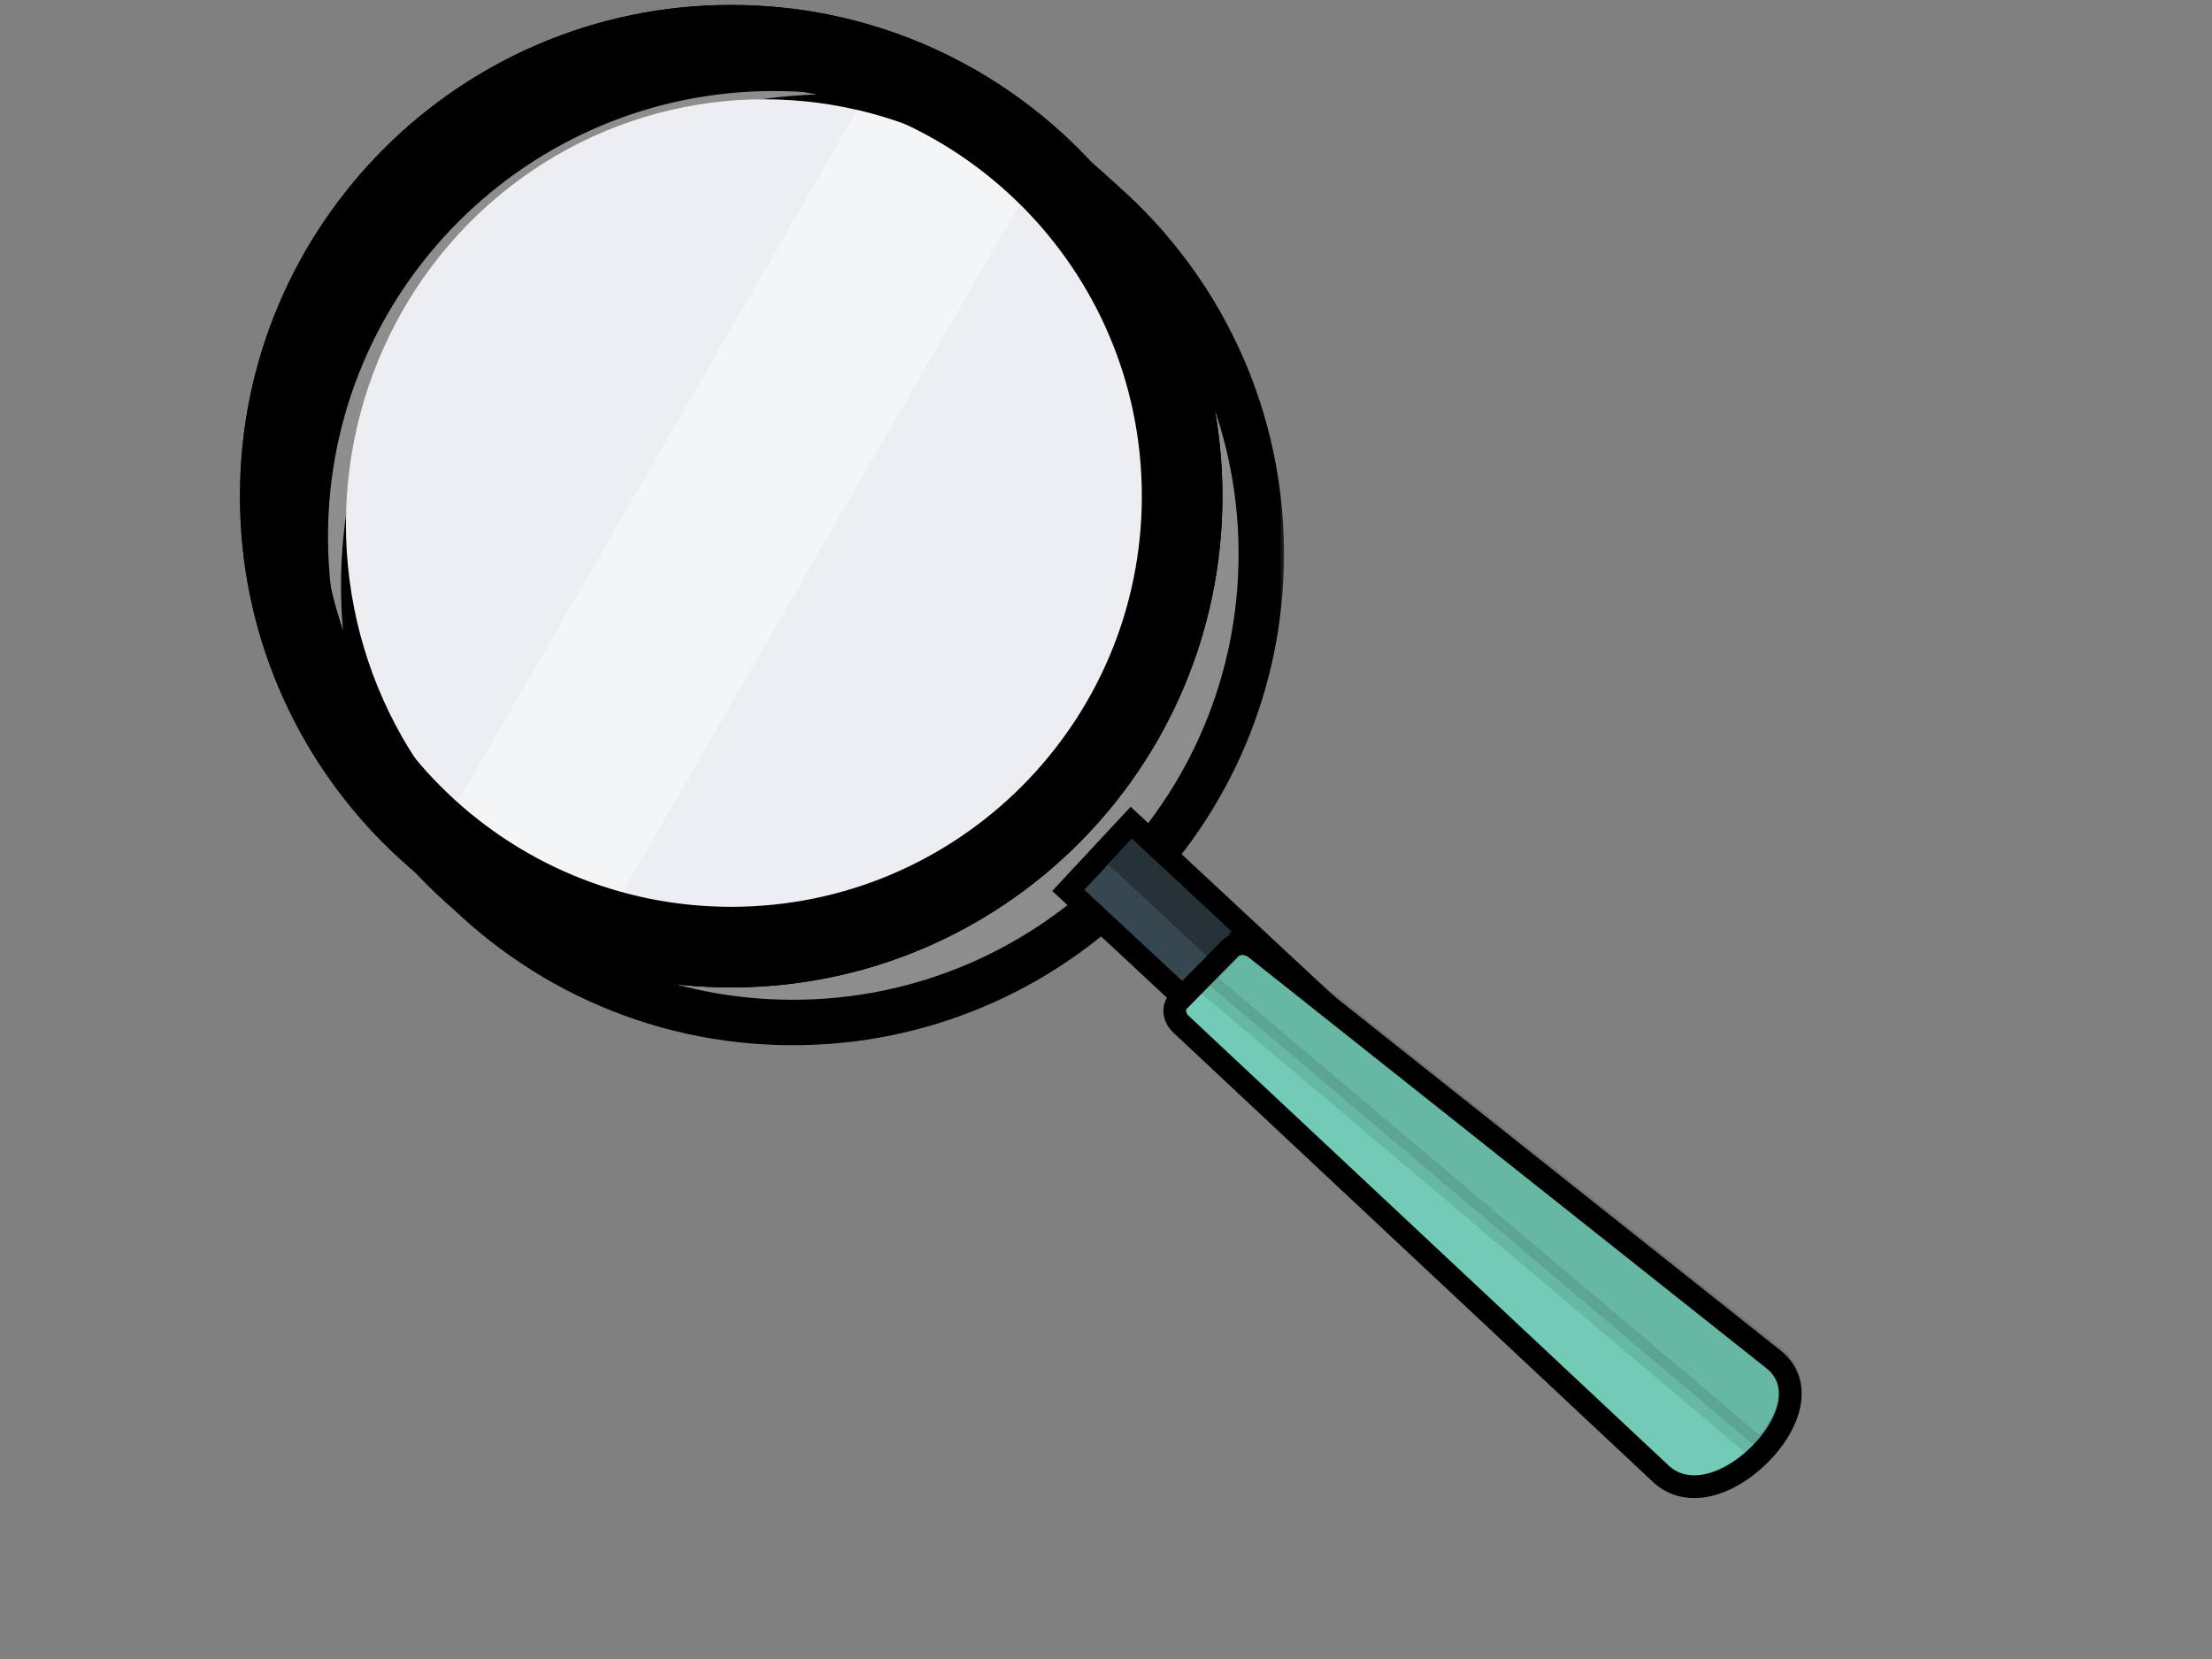 <svg width="160" height="120" viewBox="0 0 160 120" fill="none" xmlns="http://www.w3.org/2000/svg">
<rect x="0" y="0" width="160" height="120" fill="#808080" stroke="none"/>
<mask id="path-1-outside-1_2978_83804" maskUnits="userSpaceOnUse" x="30.024" y="11.343" width="63" height="65" fill="black">
<rect fill="white" x="30.024" y="11.343" width="63" height="65"/>
<path fill-rule="evenodd" clip-rule="evenodd" d="M52.862 69.759C71.579 69.759 86.752 54.587 86.752 35.87C86.752 27.222 83.513 19.331 78.182 13.343C86.126 19.545 91.233 29.212 91.233 40.071C91.233 58.788 76.061 73.961 57.344 73.961C47.275 73.961 38.232 69.57 32.024 62.598C37.772 67.085 45.005 69.759 52.862 69.759Z"/>
</mask>
<path fill-rule="evenodd" clip-rule="evenodd" d="M52.862 69.759C71.579 69.759 86.752 54.587 86.752 35.87C86.752 27.222 83.513 19.331 78.182 13.343C86.126 19.545 91.233 29.212 91.233 40.071C91.233 58.788 76.061 73.961 57.344 73.961C47.275 73.961 38.232 69.57 32.024 62.598C37.772 67.085 45.005 69.759 52.862 69.759Z" fill="#8D8D8D"/>
<path d="M78.182 13.343L79.193 12.048L76.954 14.435L78.182 13.343ZM32.024 62.598L33.036 61.303L30.797 63.691L32.024 62.598ZM85.109 35.87C85.109 53.679 70.672 68.116 52.862 68.116V71.403C72.487 71.403 88.395 55.494 88.395 35.87H85.109ZM76.954 14.435C82.028 20.134 85.109 27.64 85.109 35.87H88.395C88.395 26.804 84.998 18.527 79.409 12.25L76.954 14.435ZM77.171 14.638C84.733 20.542 89.59 29.739 89.59 40.071H92.877C92.877 28.684 87.519 18.548 79.193 12.048L77.171 14.638ZM89.59 40.071C89.59 57.88 75.153 72.317 57.344 72.317V75.604C76.968 75.604 92.877 59.695 92.877 40.071H89.59ZM57.344 72.317C47.763 72.317 39.16 68.141 33.252 61.505L30.797 63.691C37.303 70.998 46.786 75.604 57.344 75.604V72.317ZM52.862 68.116C45.384 68.116 38.505 65.573 33.036 61.303L31.013 63.893C37.04 68.598 44.626 71.403 52.862 71.403V68.116Z" fill="black" mask="url(#path-1-outside-1_2978_83804)"/>
<mask id="path-3-outside-2_2978_83804" maskUnits="userSpaceOnUse" x="20.081" y="2.94" width="61" height="65" fill="black">
<rect fill="white" x="20.081" y="2.94" width="61" height="65"/>
<path fill-rule="evenodd" clip-rule="evenodd" d="M36.484 66.561C30.206 60.409 26.31 51.835 26.31 42.351C26.31 23.634 41.483 8.461 60.199 8.461C67.453 8.461 74.174 10.74 79.686 14.62C73.574 8.632 65.203 4.94 55.971 4.94C37.254 4.94 22.081 20.113 22.081 38.83C22.081 50.294 27.773 60.428 36.484 66.561Z"/>
</mask>
<path fill-rule="evenodd" clip-rule="evenodd" d="M36.484 66.561C30.206 60.409 26.31 51.835 26.31 42.351C26.31 23.634 41.483 8.461 60.199 8.461C67.453 8.461 74.174 10.74 79.686 14.62C73.574 8.632 65.203 4.94 55.971 4.94C37.254 4.94 22.081 20.113 22.081 38.83C22.081 50.294 27.773 60.428 36.484 66.561Z" fill="#8D8D8D"/>
<path d="M36.484 66.561L35.538 67.904L37.634 65.387L36.484 66.561ZM79.686 14.62L78.74 15.964L80.836 13.447L79.686 14.62ZM37.634 65.387C31.658 59.532 27.953 51.376 27.953 42.351H24.667C24.667 52.295 28.753 61.287 35.334 67.734L37.634 65.387ZM27.953 42.351C27.953 24.542 42.39 10.104 60.199 10.104V6.818C40.575 6.818 24.667 22.727 24.667 42.351H27.953ZM60.199 10.104C67.103 10.104 73.496 12.272 78.74 15.964L80.632 13.277C74.852 9.208 67.802 6.818 60.199 6.818V10.104ZM55.971 6.584C64.756 6.584 72.718 10.095 78.536 15.794L80.836 13.447C74.429 7.17 65.65 3.297 55.971 3.297V6.584ZM23.724 38.83C23.724 21.021 38.161 6.584 55.971 6.584V3.297C36.346 3.297 20.438 19.206 20.438 38.83H23.724ZM37.43 65.217C29.137 59.379 23.724 49.736 23.724 38.83H20.438C20.438 50.851 26.409 61.477 35.538 67.904L37.43 65.217Z" fill="black" mask="url(#path-3-outside-2_2978_83804)"/>
<path d="M82.427 60.076L81.825 59.516L81.265 60.117L77.833 63.803L77.273 64.404L77.875 64.963L93.51 79.521L94.112 80.081L94.671 79.48L98.104 75.794L98.663 75.193L98.062 74.633L82.427 60.076Z" fill="#37474F" stroke="black" stroke-width="1.643"/>
<path d="M81.863 60.668L80.149 62.508L95.785 77.066L97.499 75.225L81.863 60.668Z" fill="#263238"/>
<path d="M128.383 98.409L128.368 98.397L128.353 98.384L90.826 68.6C90.825 68.599 90.825 68.599 90.824 68.598C90.546 68.377 90.197 68.254 89.852 68.256L89.962 69.043L89.852 68.256C89.508 68.258 89.196 68.384 88.98 68.606L85.276 72.369L85.276 72.369C85.058 72.591 84.952 72.892 84.979 73.21C85.005 73.528 85.163 73.84 85.421 74.081C85.421 74.082 85.422 74.082 85.422 74.082L120.199 106.664L120.212 106.677L120.227 106.689C121.374 107.685 122.805 107.679 124.003 107.301C125.211 106.92 126.392 106.113 127.333 105.16C128.275 104.207 129.041 103.043 129.349 101.885C129.655 100.735 129.539 99.404 128.383 98.409Z" fill="#71CBB6" stroke="black" stroke-width="1.643"/>
<path opacity="0.1" d="M128.399 98.191L128.384 98.178L128.369 98.166L90.984 68.54C90.983 68.539 90.983 68.539 90.982 68.538C90.705 68.317 90.357 68.194 90.013 68.197C89.669 68.199 89.358 68.325 89.142 68.547L87.463 70.25L86.921 70.8L87.592 71.367L126.644 104.344L127.351 104.941L127.875 104.324C128.645 103.417 129.243 102.358 129.439 101.309C129.637 100.254 129.437 99.082 128.399 98.191Z" fill="black" stroke="black" stroke-width="1.643"/>
<mask id="path-9-outside-3_2978_83804" maskUnits="userSpaceOnUse" x="17" y="0" width="72" height="72" fill="black">
<rect fill="white" x="17" width="72" height="72"/>
<path d="M86.779 35.89C86.779 54.606 71.606 69.779 52.89 69.779C34.173 69.779 19 54.606 19 35.89C19 17.173 34.173 2 52.89 2C71.606 2 86.779 17.173 86.779 35.89ZM21.545 35.89C21.545 53.201 35.578 67.235 52.89 67.235C70.201 67.235 84.235 53.201 84.235 35.89C84.235 18.578 70.201 4.545 52.89 4.545C35.578 4.545 21.545 18.578 21.545 35.89Z"/>
</mask>
<path d="M86.779 35.89C86.779 54.606 71.606 69.779 52.89 69.779C34.173 69.779 19 54.606 19 35.89C19 17.173 34.173 2 52.89 2C71.606 2 86.779 17.173 86.779 35.89ZM21.545 35.89C21.545 53.201 35.578 67.235 52.89 67.235C70.201 67.235 84.235 53.201 84.235 35.89C84.235 18.578 70.201 4.545 52.89 4.545C35.578 4.545 21.545 18.578 21.545 35.89Z" fill="#C4C4C4"/>
<path d="M86.779 35.89C86.779 54.606 71.606 69.779 52.89 69.779C34.173 69.779 19 54.606 19 35.89C19 17.173 34.173 2 52.89 2C71.606 2 86.779 17.173 86.779 35.89ZM21.545 35.89C21.545 53.201 35.578 67.235 52.89 67.235C70.201 67.235 84.235 53.201 84.235 35.89C84.235 18.578 70.201 4.545 52.89 4.545C35.578 4.545 21.545 18.578 21.545 35.89Z" stroke="black" stroke-width="3.286" mask="url(#path-9-outside-3_2978_83804)"/>
<ellipse cx="55.27" cy="37.92" rx="30.249" ry="30.739" fill="#ECEEF1"/>
<path fill-rule="evenodd" clip-rule="evenodd" d="M32.817 58.519L62.014 7.948C66.559 9 70.715 11.092 74.226 13.965L43.936 66.428C39.656 64.67 35.863 61.944 32.817 58.519Z" fill="white" fill-opacity="0.4"/>
<mask id="path-12-outside-4_2978_83804" maskUnits="userSpaceOnUse" x="17" y="0" width="72" height="72" fill="black">
<rect fill="white" x="17" width="72" height="72"/>
<path d="M86.779 35.89C86.779 54.606 71.606 69.779 52.89 69.779C34.173 69.779 19 54.606 19 35.89C19 17.173 34.173 2 52.89 2C71.606 2 86.779 17.173 86.779 35.89ZM21.545 35.89C21.545 53.201 35.578 67.235 52.89 67.235C70.201 67.235 84.235 53.201 84.235 35.89C84.235 18.578 70.201 4.545 52.89 4.545C35.578 4.545 21.545 18.578 21.545 35.89Z"/>
</mask>
<path d="M86.779 35.89C86.779 54.606 71.606 69.779 52.89 69.779C34.173 69.779 19 54.606 19 35.89C19 17.173 34.173 2 52.89 2C71.606 2 86.779 17.173 86.779 35.89ZM21.545 35.89C21.545 53.201 35.578 67.235 52.89 67.235C70.201 67.235 84.235 53.201 84.235 35.89C84.235 18.578 70.201 4.545 52.89 4.545C35.578 4.545 21.545 18.578 21.545 35.89Z" fill="#E1E1E1"/>
<path d="M86.779 35.89C86.779 54.606 71.606 69.779 52.89 69.779C34.173 69.779 19 54.606 19 35.89C19 17.173 34.173 2 52.89 2C71.606 2 86.779 17.173 86.779 35.89ZM21.545 35.89C21.545 53.201 35.578 67.235 52.89 67.235C70.201 67.235 84.235 53.201 84.235 35.89C84.235 18.578 70.201 4.545 52.89 4.545C35.578 4.545 21.545 18.578 21.545 35.89Z" stroke="black" stroke-width="3.286" mask="url(#path-12-outside-4_2978_83804)"/>
</svg>
